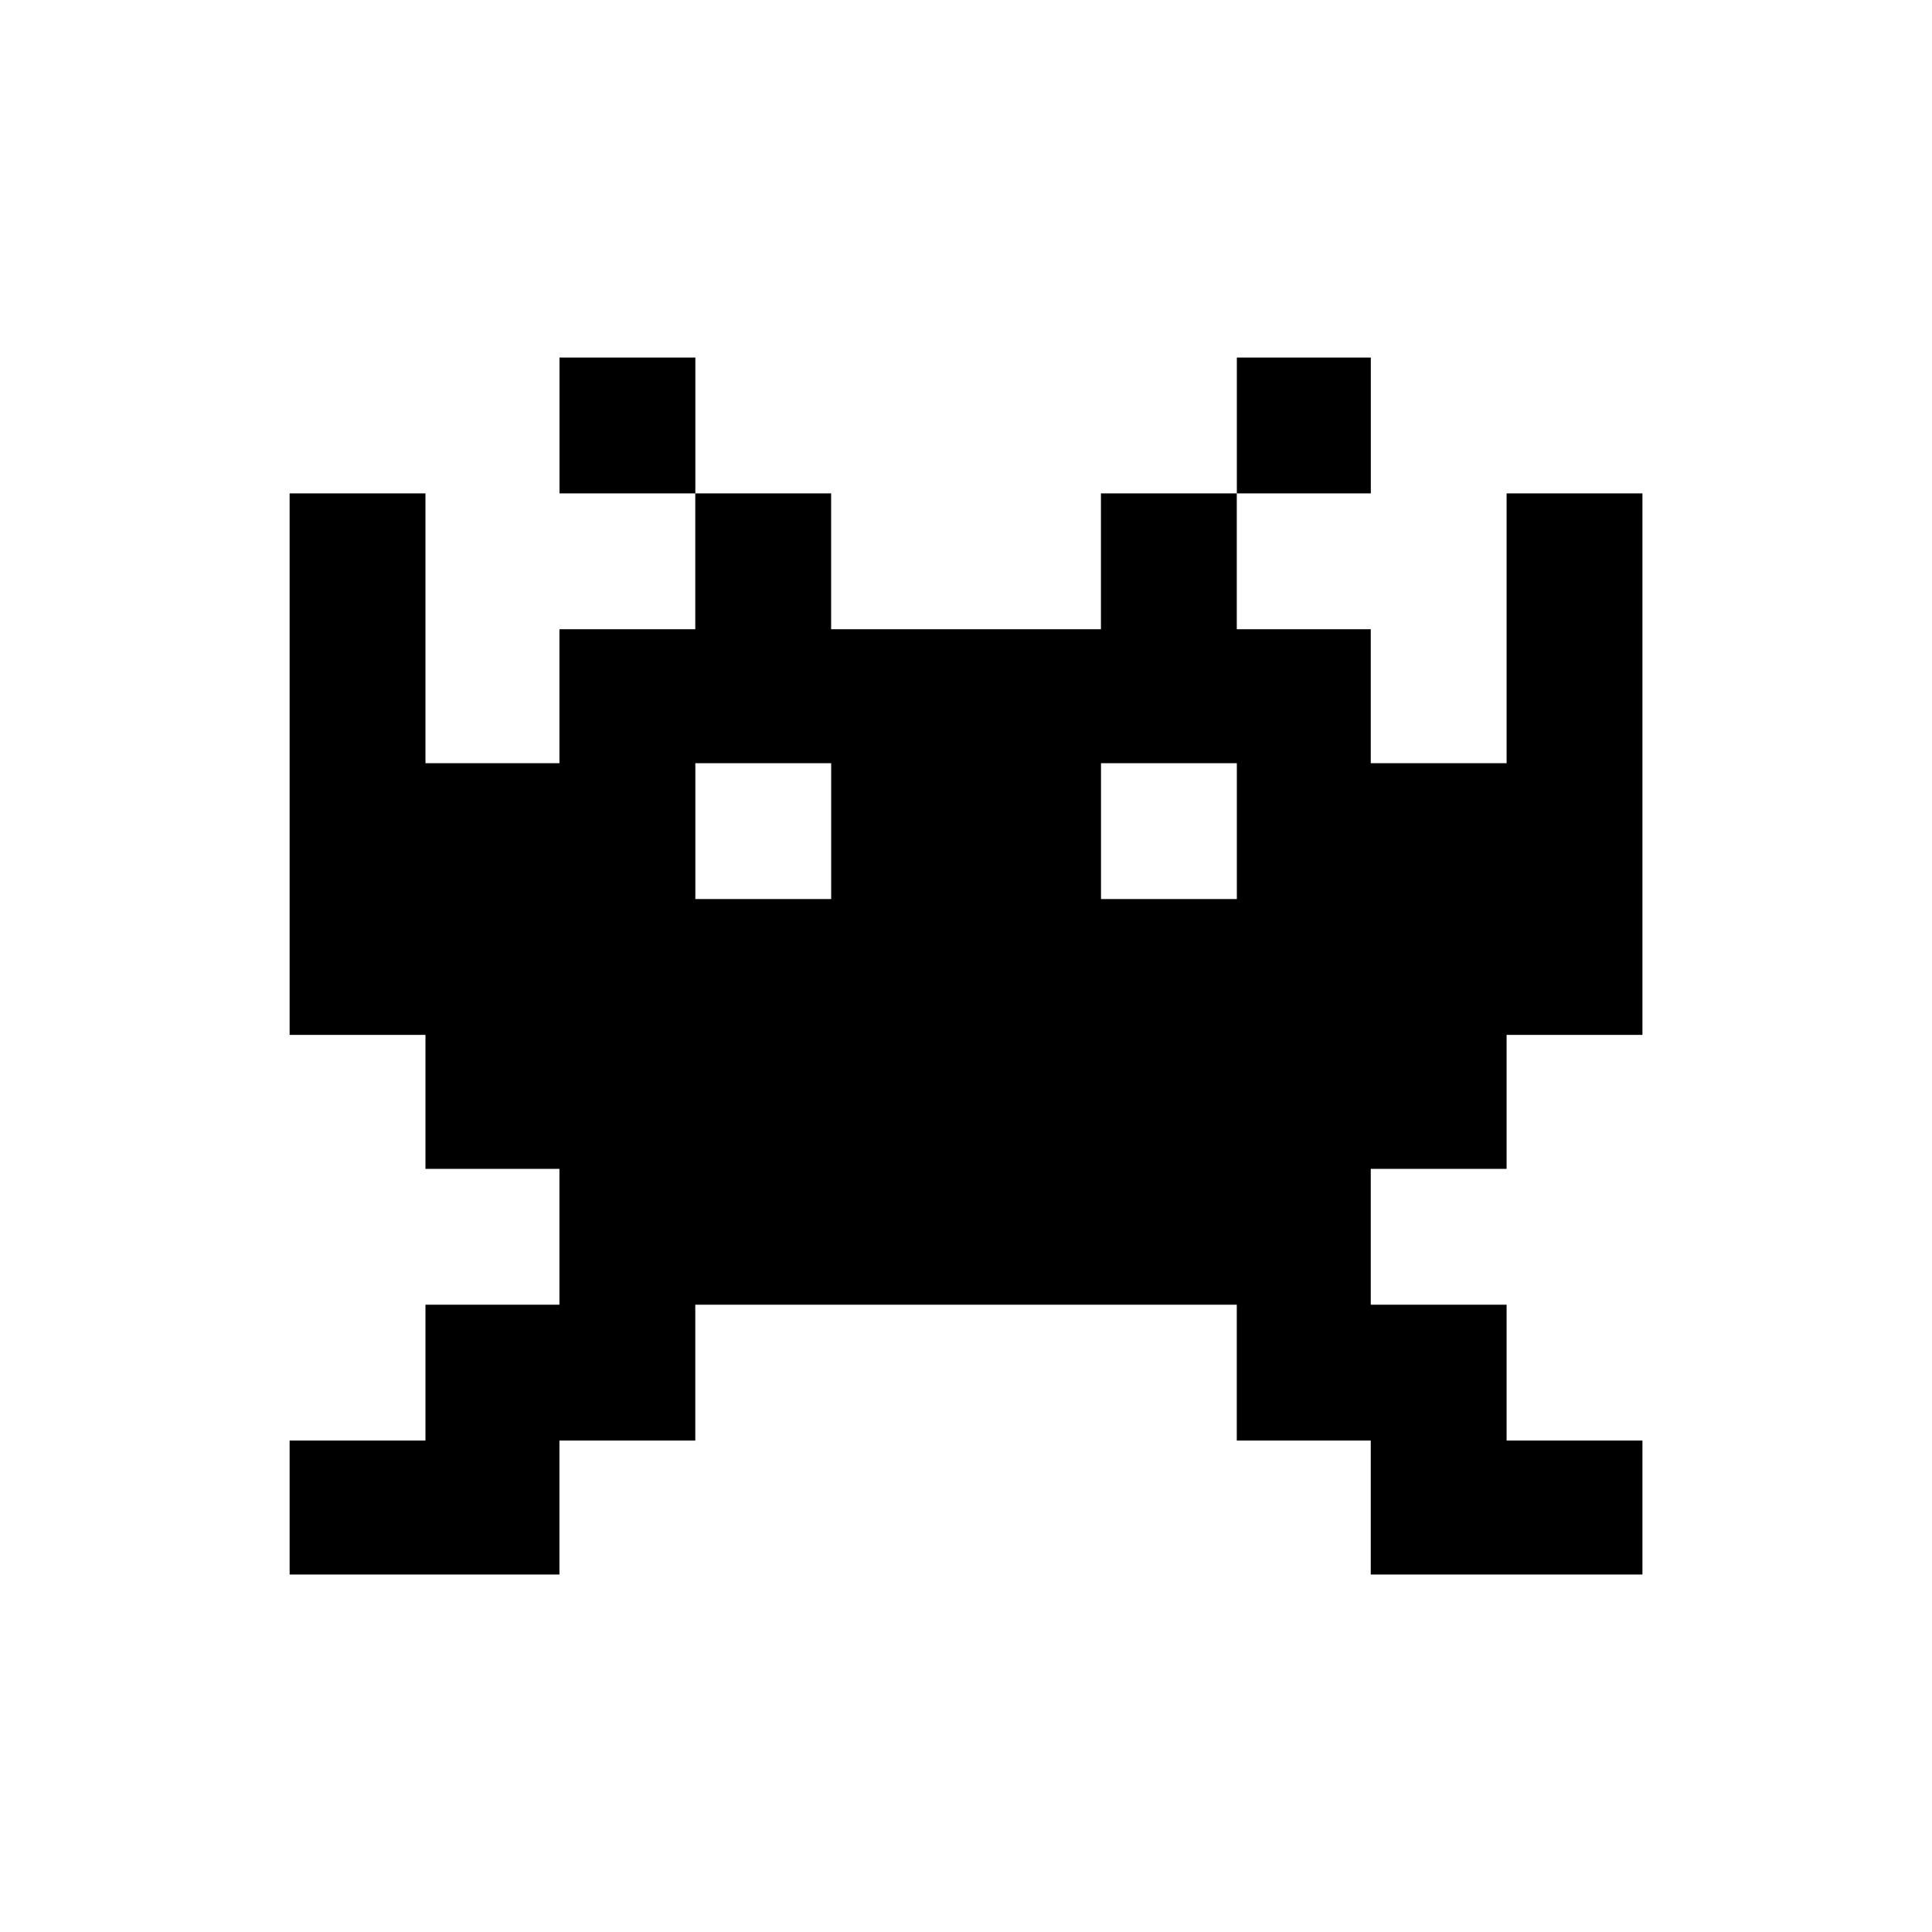 <?xml version="1.0" encoding="utf-8"?>
<svg fill="#000000" width="800px" height="800px" viewBox="0 0 32 32" version="1.1" xmlns="http://www.w3.org/2000/svg">
  <title>game</title>
  <path d="M 9.267 8.172 L 9.267 5.922 L 11.517 5.922 L 11.517 8.172 L 9.267 8.172 Z M 20.486 5.922 L 22.705 5.922 L 22.705 8.172 L 20.486 8.172 L 20.486 5.922 L 20.486 5.922 Z M 24.954 12.641 L 24.954 8.172 L 27.204 8.172 L 27.204 17.141 L 24.954 17.141 L 24.954 19.36 L 22.704 19.36 L 22.704 21.61 L 24.954 21.61 L 24.954 23.86 L 27.204 23.86 L 27.204 26.079 L 22.704 26.079 L 22.704 23.86 L 20.485 23.86 L 20.485 21.61 L 11.516 21.61 L 11.516 23.86 L 9.266 23.86 L 9.266 26.079 L 4.797 26.079 L 4.797 23.86 L 7.047 23.86 L 7.047 21.61 L 9.266 21.61 L 9.266 19.36 L 7.047 19.36 L 7.047 17.141 L 4.797 17.141 L 4.797 8.172 L 7.047 8.172 L 7.047 12.641 L 9.266 12.641 L 9.266 10.422 L 11.516 10.422 L 11.516 8.172 L 13.766 8.172 L 13.766 10.422 L 18.235 10.422 L 18.235 8.172 L 20.485 8.172 L 20.485 10.422 L 22.704 10.422 L 22.704 12.641 L 24.954 12.641 L 24.954 12.641 Z M 13.767 14.891 L 13.767 12.641 L 11.517 12.641 L 11.517 14.891 L 13.767 14.891 Z M 20.486 14.891 L 20.486 12.641 L 18.236 12.641 L 18.236 14.891 L 20.486 14.891 Z"/>
</svg>